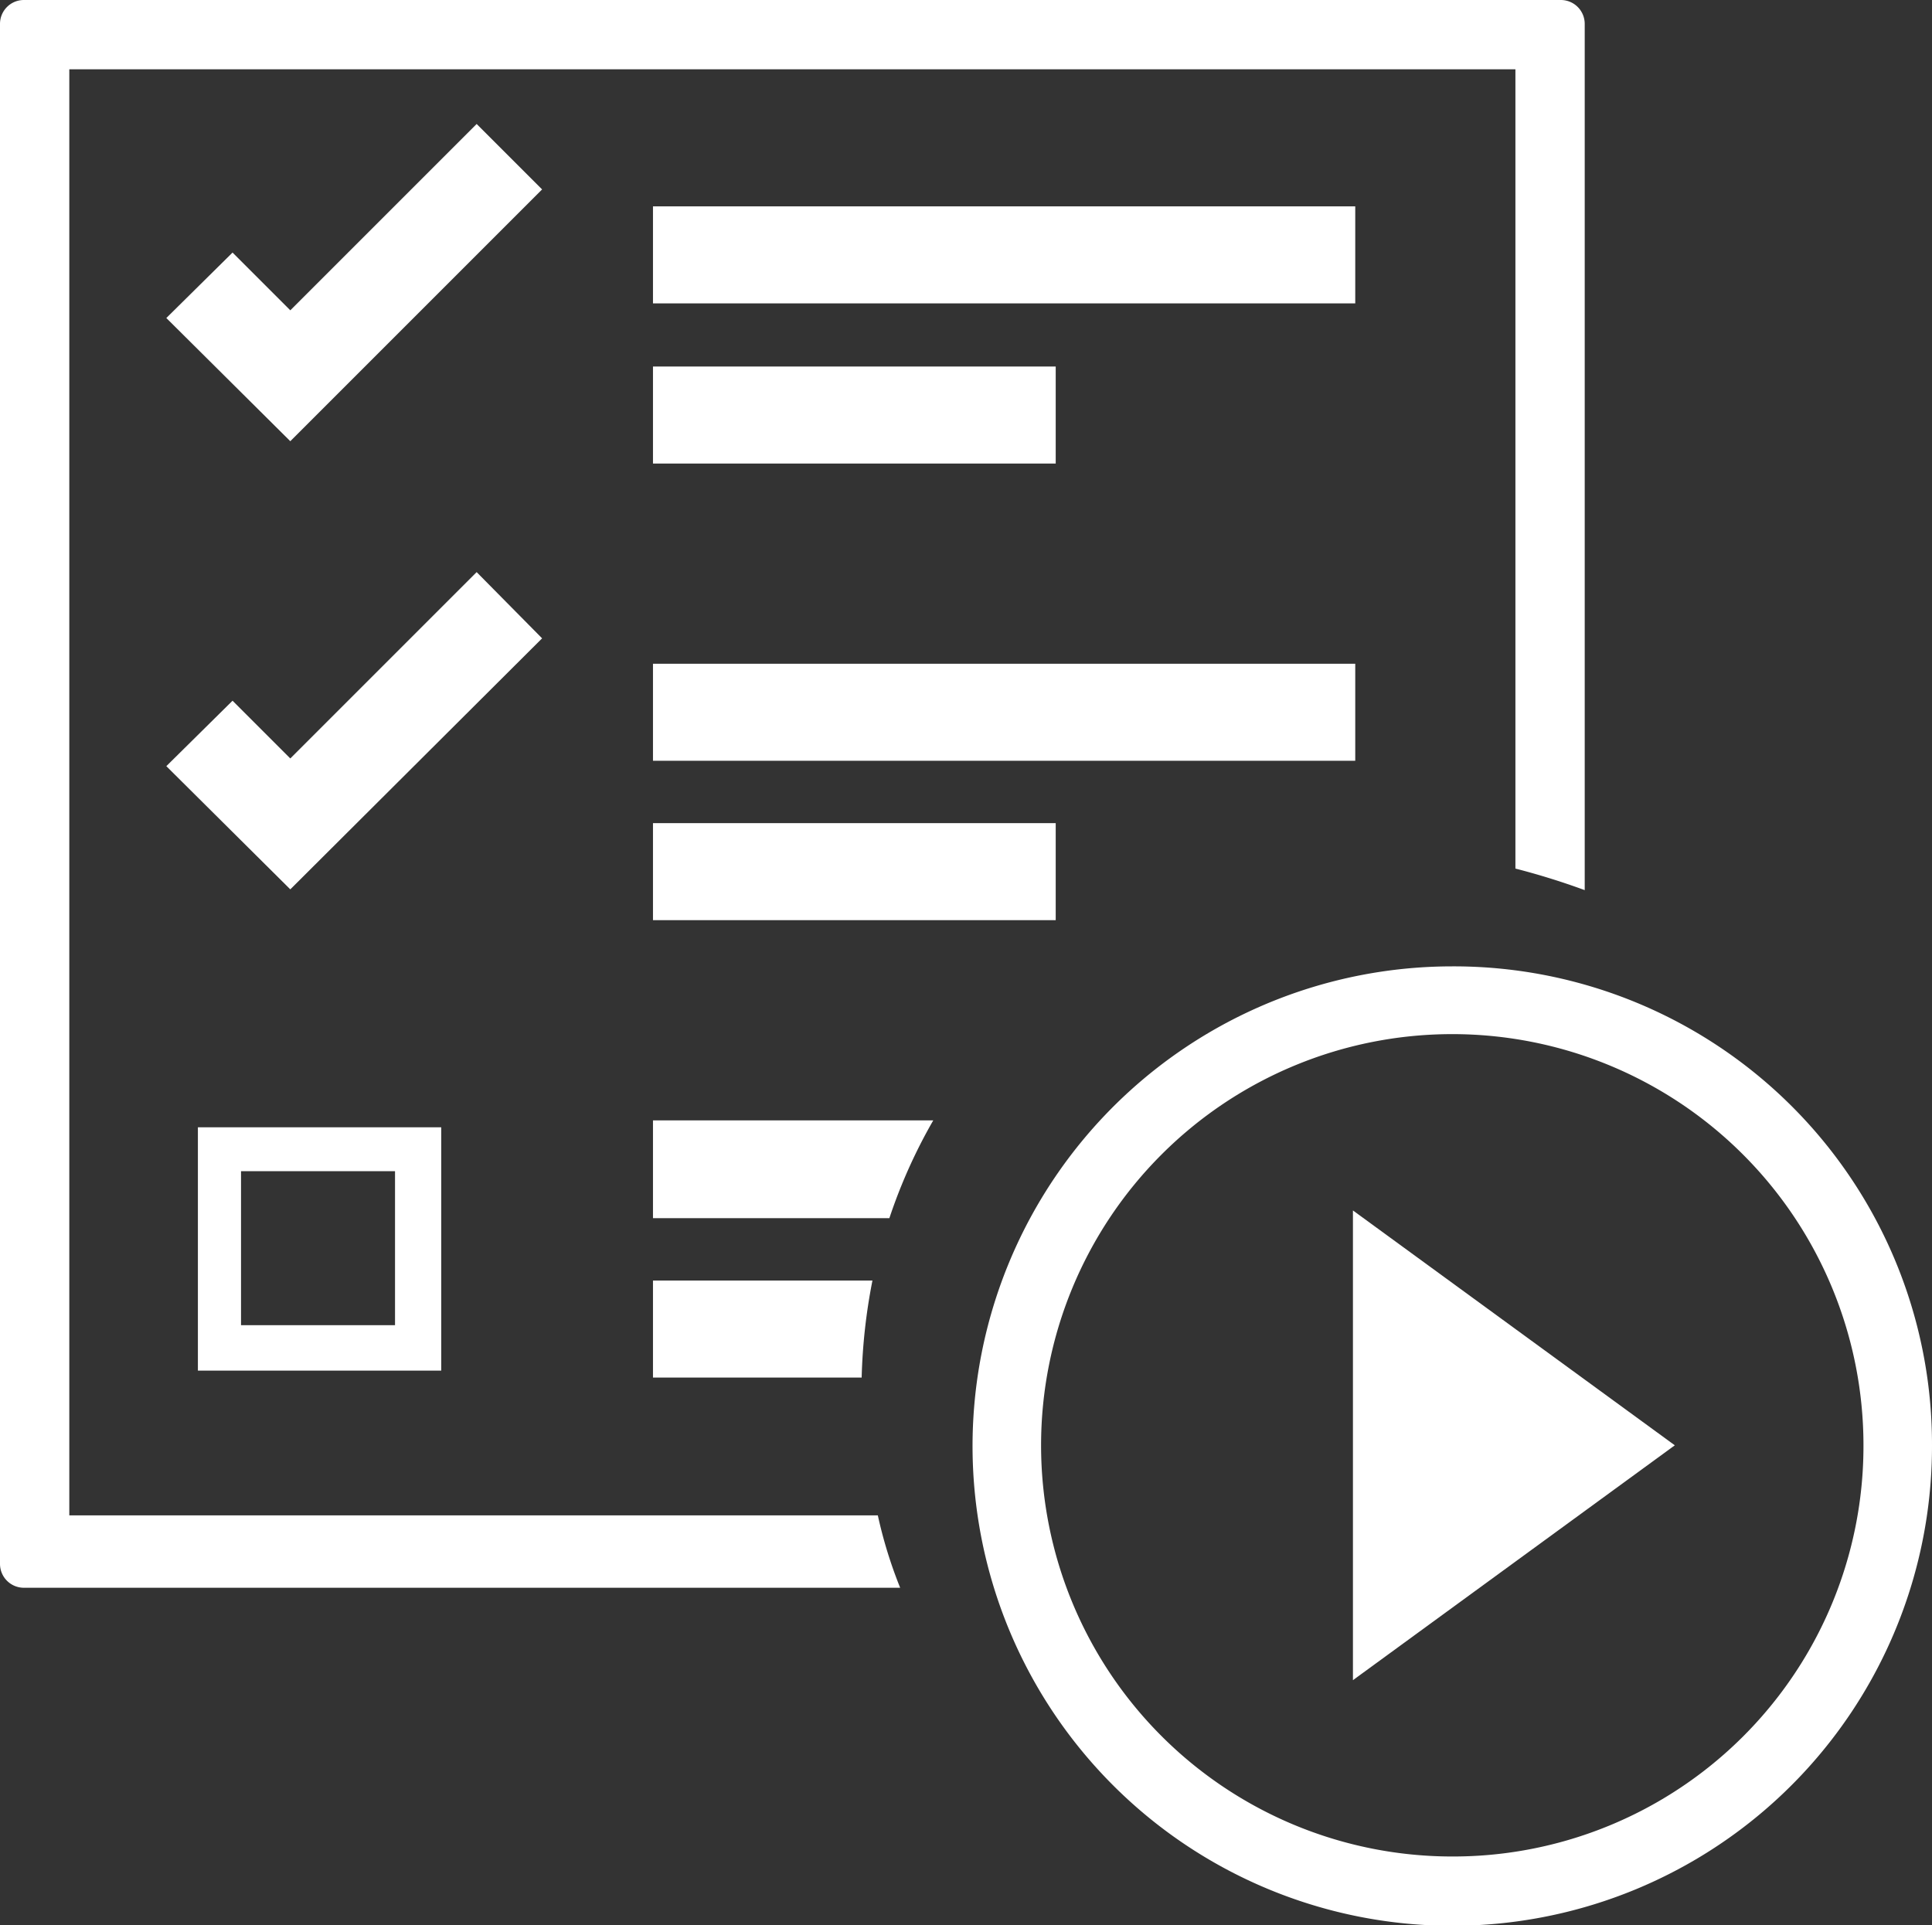 <svg xmlns="http://www.w3.org/2000/svg" viewBox="0 0 25.09 25"><rect x="0" y="0" width="25.09" height="25" fill="#333333" stroke="none"/><defs><style>.cls-1{fill:#fff;}</style></defs><title>Asset 2</title><g id="Layer_2" data-name="Layer 2"><g id="Layer_1-2" data-name="Layer 1"><rect class="cls-1" x="8.48" y="4.76" width="5.23" height="1.26"/><rect class="cls-1" x="8.48" y="8.62" width="9.12" height="1.26"/><rect class="cls-1" x="8.48" y="2.68" width="9.12" height="1.26"/><rect class="cls-1" x="8.48" y="10.69" width="5.23" height="1.26"/><path class="cls-1" d="M11.4,19.68H.9V.9H19.68V11.28a9.37,9.37,0,0,1,.9.28V.31A.31.31,0,0,0,20.27,0H.31A.31.31,0,0,0,0,.31v20a.31.31,0,0,0,.31.31H11.69A5.89,5.89,0,0,1,11.4,19.68Z"/><path class="cls-1" d="M8.48,16.63v1.26h2.71a7.48,7.48,0,0,1,.14-1.26Z"/><path class="cls-1" d="M8.48,15.82h3.07a6.93,6.93,0,0,1,.57-1.27H8.48Z"/><polygon class="cls-1" points="7.04 2.46 6.19 1.61 3.77 4.03 3.02 3.28 2.16 4.13 3.77 5.73 7.04 2.46"/><polygon class="cls-1" points="3.77 9.85 3.02 9.1 2.16 9.95 3.77 11.55 7.04 8.29 6.19 7.43 3.77 9.85"/><path class="cls-1" d="M2.57,17.8H5.73V14.64H2.57Zm.56-2.59h2v2h-2Z"/><path class="cls-1" d="M18.86,12.55a6.23,6.23,0,1,0,6.23,6.22A6.21,6.21,0,0,0,18.86,12.55Zm0,11.56a5.34,5.34,0,1,1,5.34-5.34A5.33,5.33,0,0,1,18.86,24.11Z"/><polygon class="cls-1" points="17.57 15.72 21.75 18.77 17.57 21.82 17.57 15.72"/></g></g></svg>